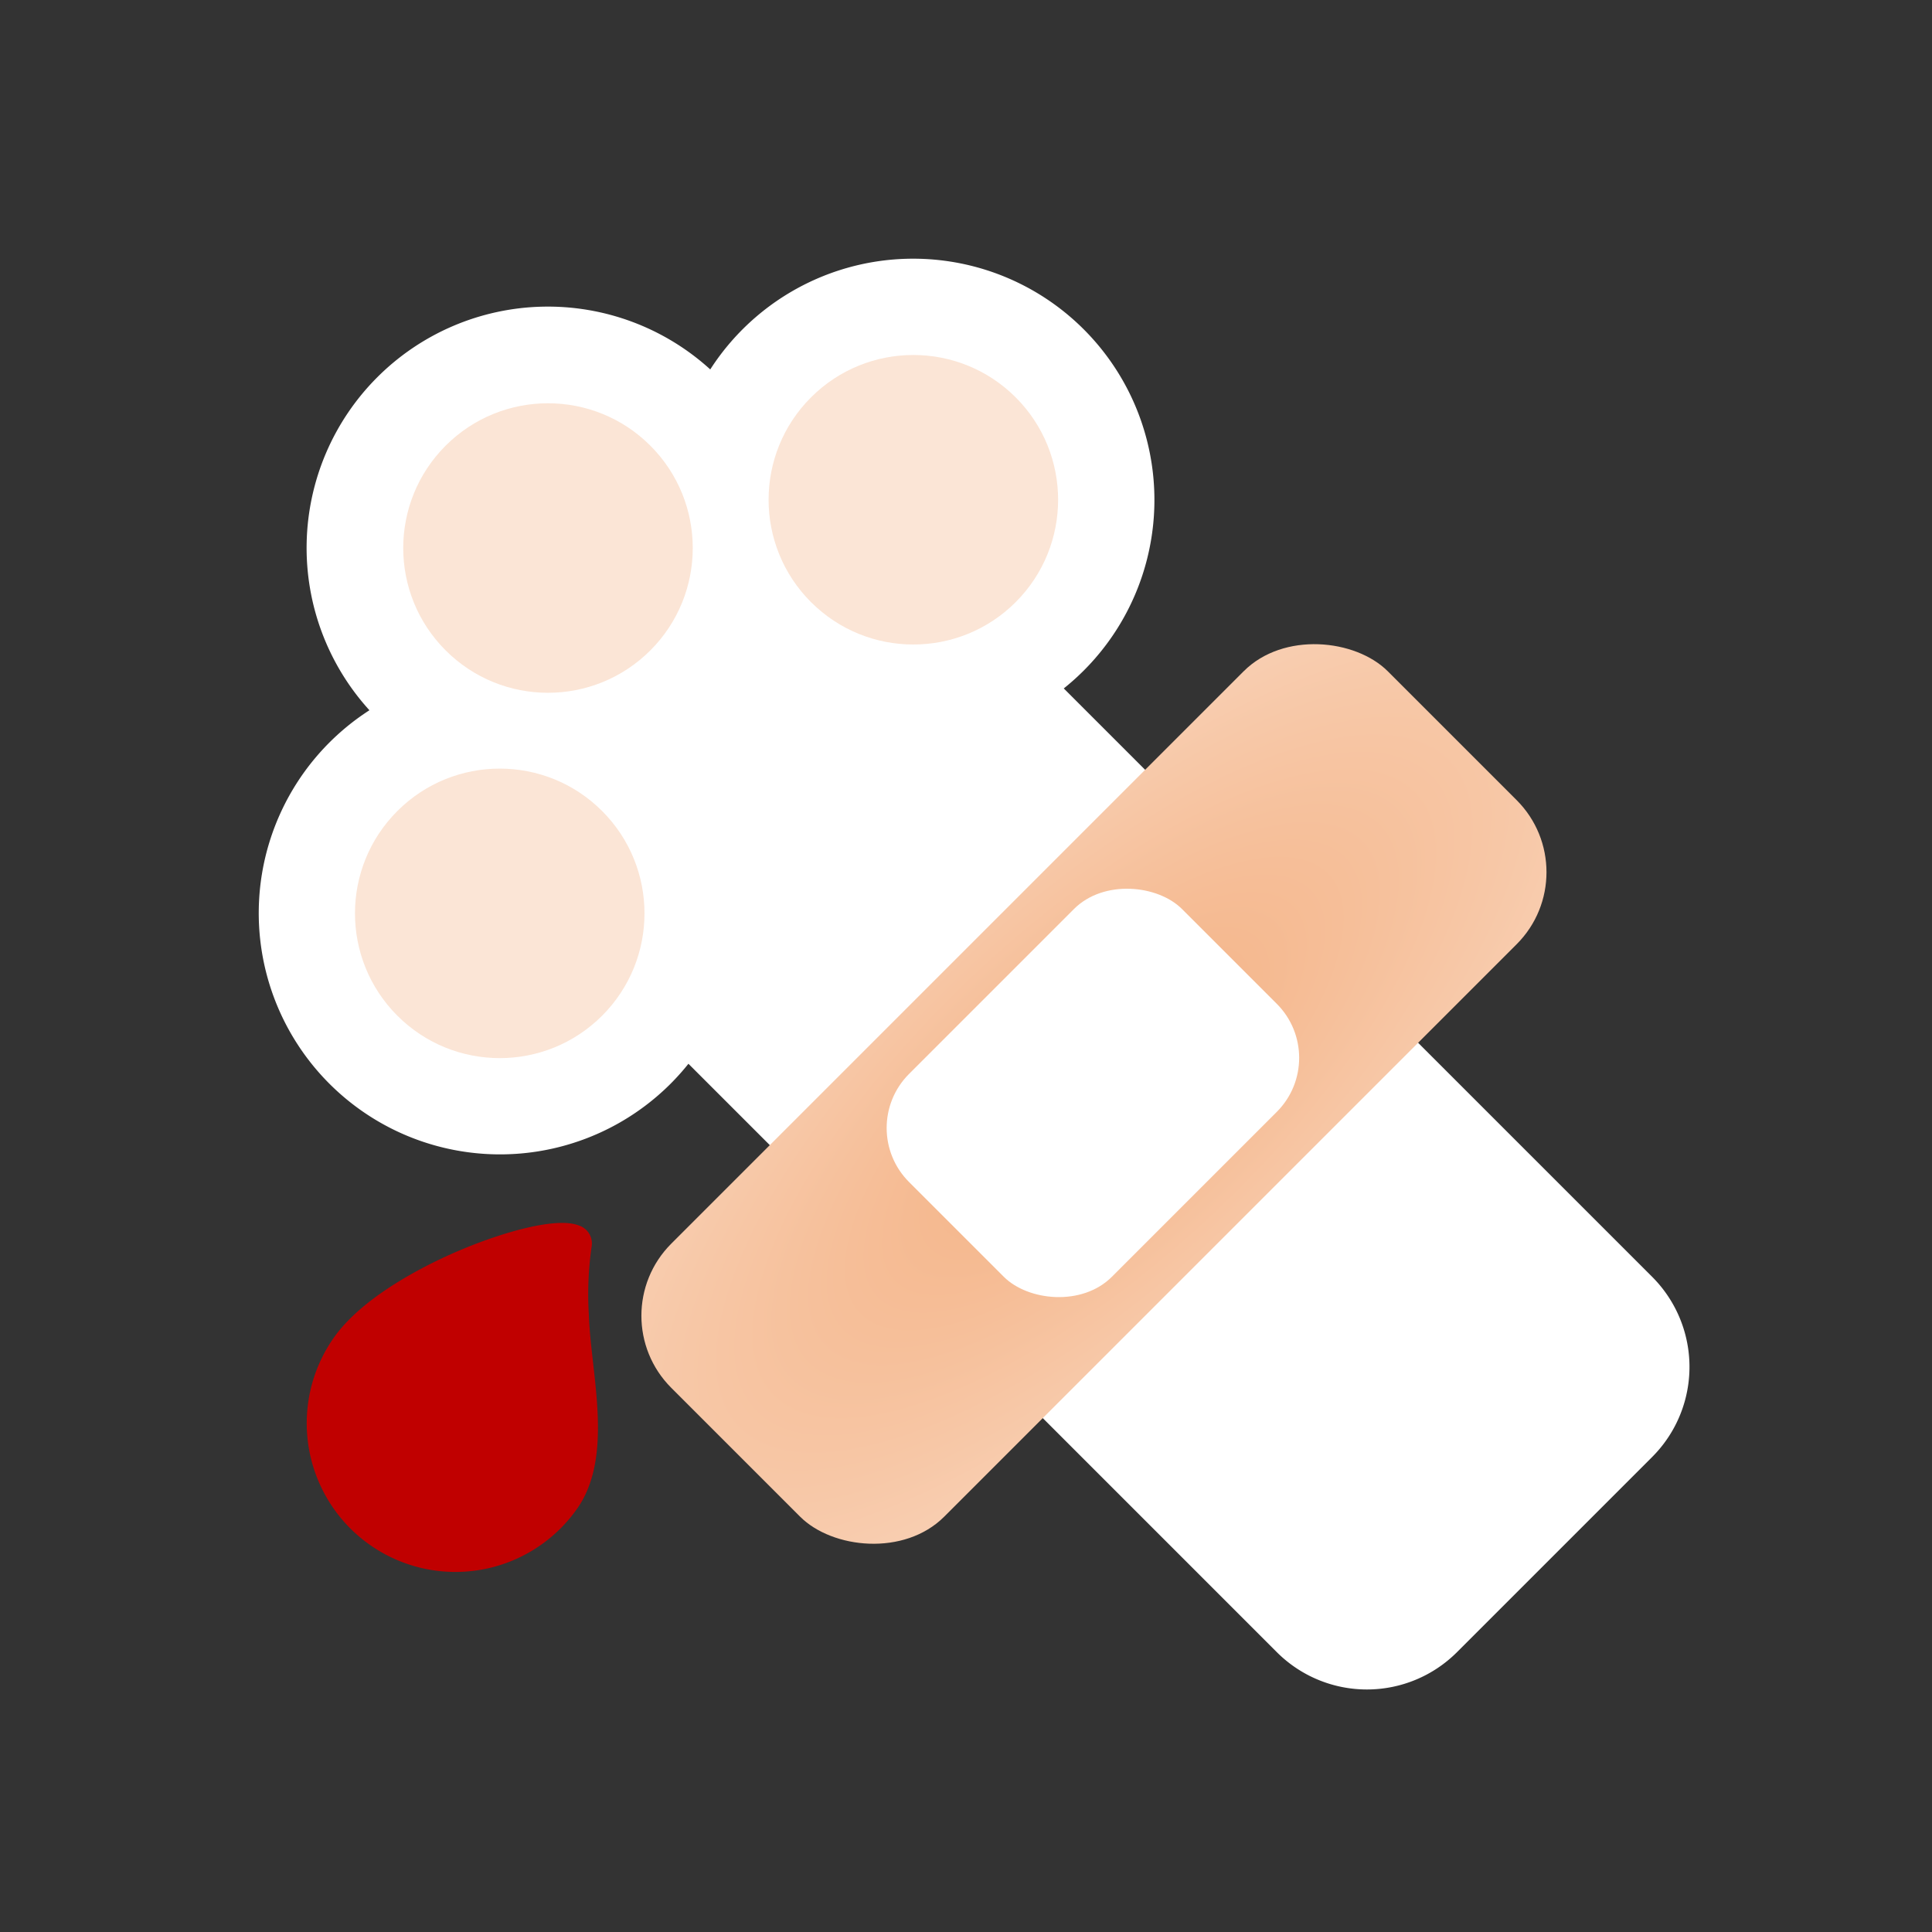 <svg id="그룹_265" data-name="그룹 265" xmlns="http://www.w3.org/2000/svg" xmlns:xlink="http://www.w3.org/1999/xlink" width="75.834" height="75.834" viewBox="0 0 75.834 75.834">
  <rect x="0" y="0" width="75.834" height="75.834" fill="#333333" stroke="none"/>
  <defs>
    <radialGradient id="radial-gradient" cx="0.5" cy="0.5" r="1.919" gradientTransform="matrix(0.687, 0.727, -0.668, 0.631, 0.491, -0.179)" gradientUnits="objectBoundingBox">
      <stop offset="0" stop-color="#f4b183"/>
      <stop offset="1" stop-color="#fff"/>
    </radialGradient>
  </defs>
  <g id="그룹_246" data-name="그룹 246">
    <g id="그룹_163" data-name="그룹 163">
      <path id="합치기_1" data-name="합치기 1" d="M15.532,65.345a5,5,0,0,1-5-5V27.683a9.568,9.568,0,0,1-1.061.059A9.47,9.47,0,1,1,11.49,9.017a9.47,9.47,0,0,1,18.919,0,9.47,9.47,0,1,1,.958,18.666V60.345a5,5,0,0,1-5,5Z" transform="translate(0 29.627) rotate(-45)" fill="#fff"/>
      <rect id="사각형_17" data-name="사각형 17" width="39.775" height="15.153" rx="4" transform="translate(23.519 51.645) rotate(-45)" fill="url(#radial-gradient)"/>
      <rect id="사각형_18" data-name="사각형 18" width="15.153" height="11.26" rx="3" transform="translate(33.56 44.275) rotate(-45)" fill="#fff"/>
      <circle id="타원_7" data-name="타원 7" cx="5.682" cy="5.682" r="5.682" transform="translate(11.58 35.851) rotate(-45)" fill="#fbe5d6"/>
      <circle id="타원_8" data-name="타원 8" cx="5.682" cy="5.682" r="5.682" transform="translate(13.474 21.511) rotate(-45)" fill="#fbe5d6"/>
      <circle id="타원_9" data-name="타원 9" cx="5.682" cy="5.682" r="5.682" transform="translate(27.815 19.616) rotate(-45)" fill="#fbe5d6"/>
      <path id="icon" d="M2.086,3.5C3,2.037,4.407.25,5.356.026a.74.74,0,0,1,.874.384A13.078,13.078,0,0,0,7.674,2.664c.353.47.776.949,1.224,1.456,1.3,1.472,2.774,3.14,2.774,5.045A5.836,5.836,0,0,1,0,9.164C0,7.057,1.458,4.5,2.086,3.5Zm0,0" transform="matrix(0.819, 0.574, -0.574, 0.819, 18.357, 45.009)" fill="#c00000"/>
    </g>
  </g>
</svg>
